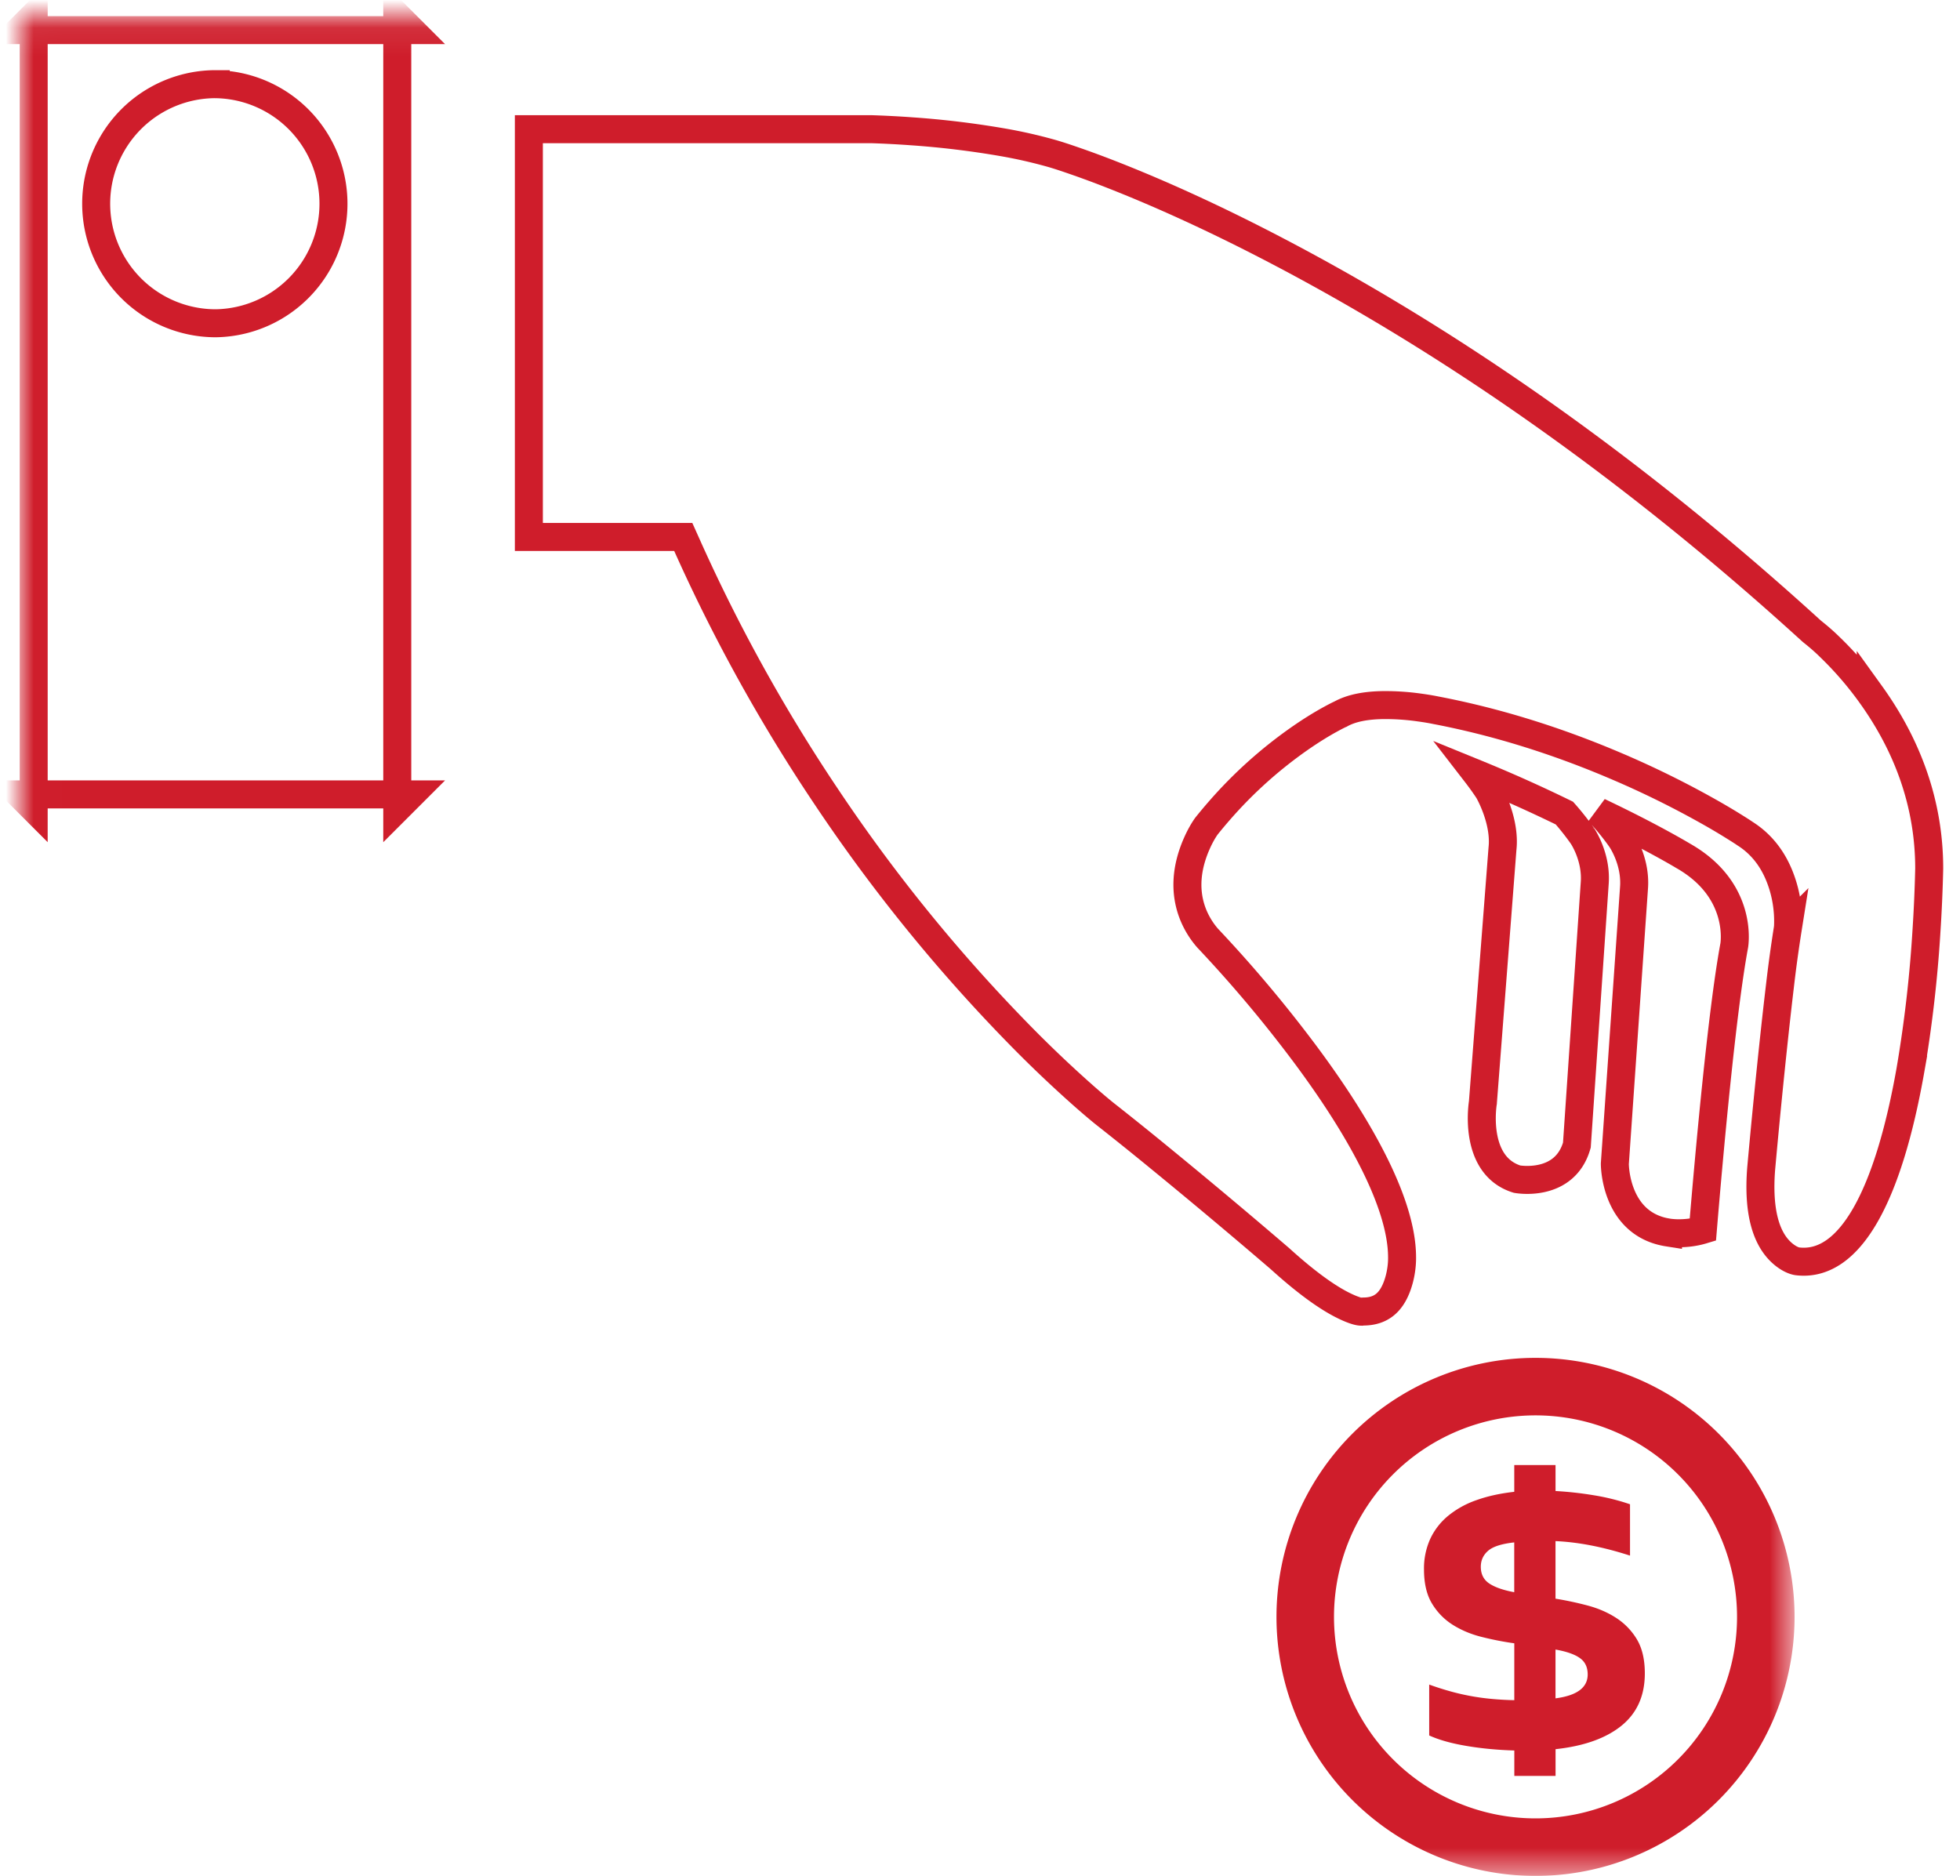 <svg xmlns="http://www.w3.org/2000/svg" xmlns:xlink="http://www.w3.org/1999/xlink" width="70" height="67" viewBox="0 0 70 67">
    <defs>
        <path id="a" d="M31.698.083H.008v66.425h63.38V.083z"/>
    </defs>
    <g fill="none" fill-rule="evenodd">
        <g transform="translate(.703 .493)">
            <mask id="b" fill="#fff">
                <use xlink:href="#a"/>
            </mask>
            <path fill="#CF1D2B" d="M54.137 48.005a9.251 9.251 0 1 0 0 18.503 9.251 9.251 0 0 0 0-18.503zm0 16.448a7.197 7.197 0 1 1 0-14.394 7.197 7.197 0 0 1 0 14.394z" mask="url(#b)"/>
            <path stroke="#CF1D2B" d="M.5.583v-.5l-.5.5h.5zm12.985 0h.5l-.5-.5v.5zm0 27.297v.5l.5-.5h-.5zM.5 27.88H0l.5.5v-.5zm0 0V.583h12.985V27.88H.5zM7.002 2.514a4.27 4.27 0 0 1 0 8.539 4.27 4.27 0 0 1 0-8.54z" mask="url(#b)"/>
        </g>
        <path stroke="#CF1D2B" d="M52.96 39.382s-.378 2.237 1.22 2.733c0 0 1.701.318 2.137-1.215l.638-9.368c.067-.938-.44-1.677-.44-1.677a9.36 9.36 0 0 0-.644-.815 51.282 51.282 0 0 0-3.153-1.411c.15.194.298.4.438.612 0 0 .616 1.05.504 2.07l-.7 9.07zM59.571 44.02s.583.106 1.245-.095c.218-2.627.681-7.79 1.12-10.149 0 0 .358-1.975-1.829-3.212 0 0-1.1-.667-3.009-1.573.291.318.566.65.796.98 0 0 .534.763.464 1.732l-.685 9.86s-.016 2.156 1.898 2.458z"/>
        <path stroke="#CF1D2B" d="M18.888 4.615v14.563h5.514l.133.296a60.274 60.274 0 0 0 4.983 8.992 58.987 58.987 0 0 0 6.91 8.51 44.105 44.105 0 0 0 2.27 2.159c.408.359.697.598.85.716a121.802 121.802 0 0 1 1.86 1.496 239.349 239.349 0 0 1 4.305 3.608c.962.873 1.732 1.418 2.325 1.7.335.16.523.199.584.192l-.039.007.106-.011c.62 0 .985-.312 1.203-.894.139-.37.185-.76.182-1.03v-.012c0-1.063-.464-2.419-1.323-3.985-.562-1.025-1.278-2.113-2.112-3.236a46.92 46.92 0 0 0-3.51-4.18 2.98 2.98 0 0 1-.495-.788c-.36-.851-.264-1.739.103-2.577.121-.276.244-.486.351-.636.143-.178.288-.352.436-.522a15.762 15.762 0 0 1 2.993-2.676c.36-.246.694-.45.996-.616.185-.101.32-.169.36-.184.393-.22.91-.315 1.53-.324a8.76 8.76 0 0 1 1.314.09c.245.034.435.068.54.09 2.209.42 4.362 1.103 6.416 1.977a33.34 33.34 0 0 1 3.397 1.672c.354.2.665.387.932.555.162.101.275.175.32.207.552.348.945.844 1.199 1.44.277.65.359 1.31.338 1.847-.002.04-.002.04-.008.1a48.411 48.411 0 0 0-.28 2.04c-.064.539-.132 1.138-.202 1.786a276.532 276.532 0 0 0-.47 4.753c-.12 1.532.174 2.47.705 2.975.244.232.475.323.598.336 1.87.217 3.237-2.344 4.03-6.845a46.41 46.41 0 0 0 .57-4.946 52.214 52.214 0 0 0 .098-2.24c0-2.32-.78-4.404-2.087-6.22a12.347 12.347 0 0 0-1.441-1.67 7.608 7.608 0 0 0-.635-.56l-.036-.03C58.204 16.62 51.72 12.15 45.559 8.933c-2.153-1.125-4.112-2.013-5.837-2.69a35.134 35.134 0 0 0-1.583-.58 14.15 14.15 0 0 0-.541-.173 17.398 17.398 0 0 0-1.805-.411 32.086 32.086 0 0 0-3.226-.389 36.103 36.103 0 0 0-1.454-.076H18.888z"/>
        <path fill="#CF1D2B" d="M57.727 57.79c-.3-.195-.639-.343-1.02-.445-.38-.101-.764-.183-1.153-.246v-2.056c.822.036 1.708.21 2.661.518v-1.834a7.826 7.826 0 0 0-1.284-.32 12.642 12.642 0 0 0-1.376-.153v-.927h-1.474v.955c-.5.056-.95.154-1.348.297a3.286 3.286 0 0 0-1.013.56 2.356 2.356 0 0 0-.64.825 2.547 2.547 0 0 0-.223 1.089c0 .5.096.909.288 1.224.19.314.44.568.746.76.306.191.65.335 1.033.43.383.096.77.172 1.158.226v2.031a10.911 10.911 0 0 1-.87-.051 8.284 8.284 0 0 1-1.465-.279c-.227-.064-.462-.14-.704-.227v1.817c.353.161.796.284 1.33.374.535.091 1.105.145 1.71.163v.908h1.473v-.955c1.02-.11 1.806-.392 2.359-.842.552-.45.829-1.073.829-1.864 0-.494-.094-.898-.282-1.214a2.344 2.344 0 0 0-.735-.764zm-3.646-.922c-.402-.074-.7-.18-.9-.316-.197-.135-.295-.334-.295-.592 0-.228.086-.419.259-.57.173-.152.486-.252.935-.301v1.779zm1.473 3.79v-1.742c.39.069.68.169.867.302.189.132.282.328.282.587 0 .47-.383.754-1.149.854z"/>
    </g>
</svg>
